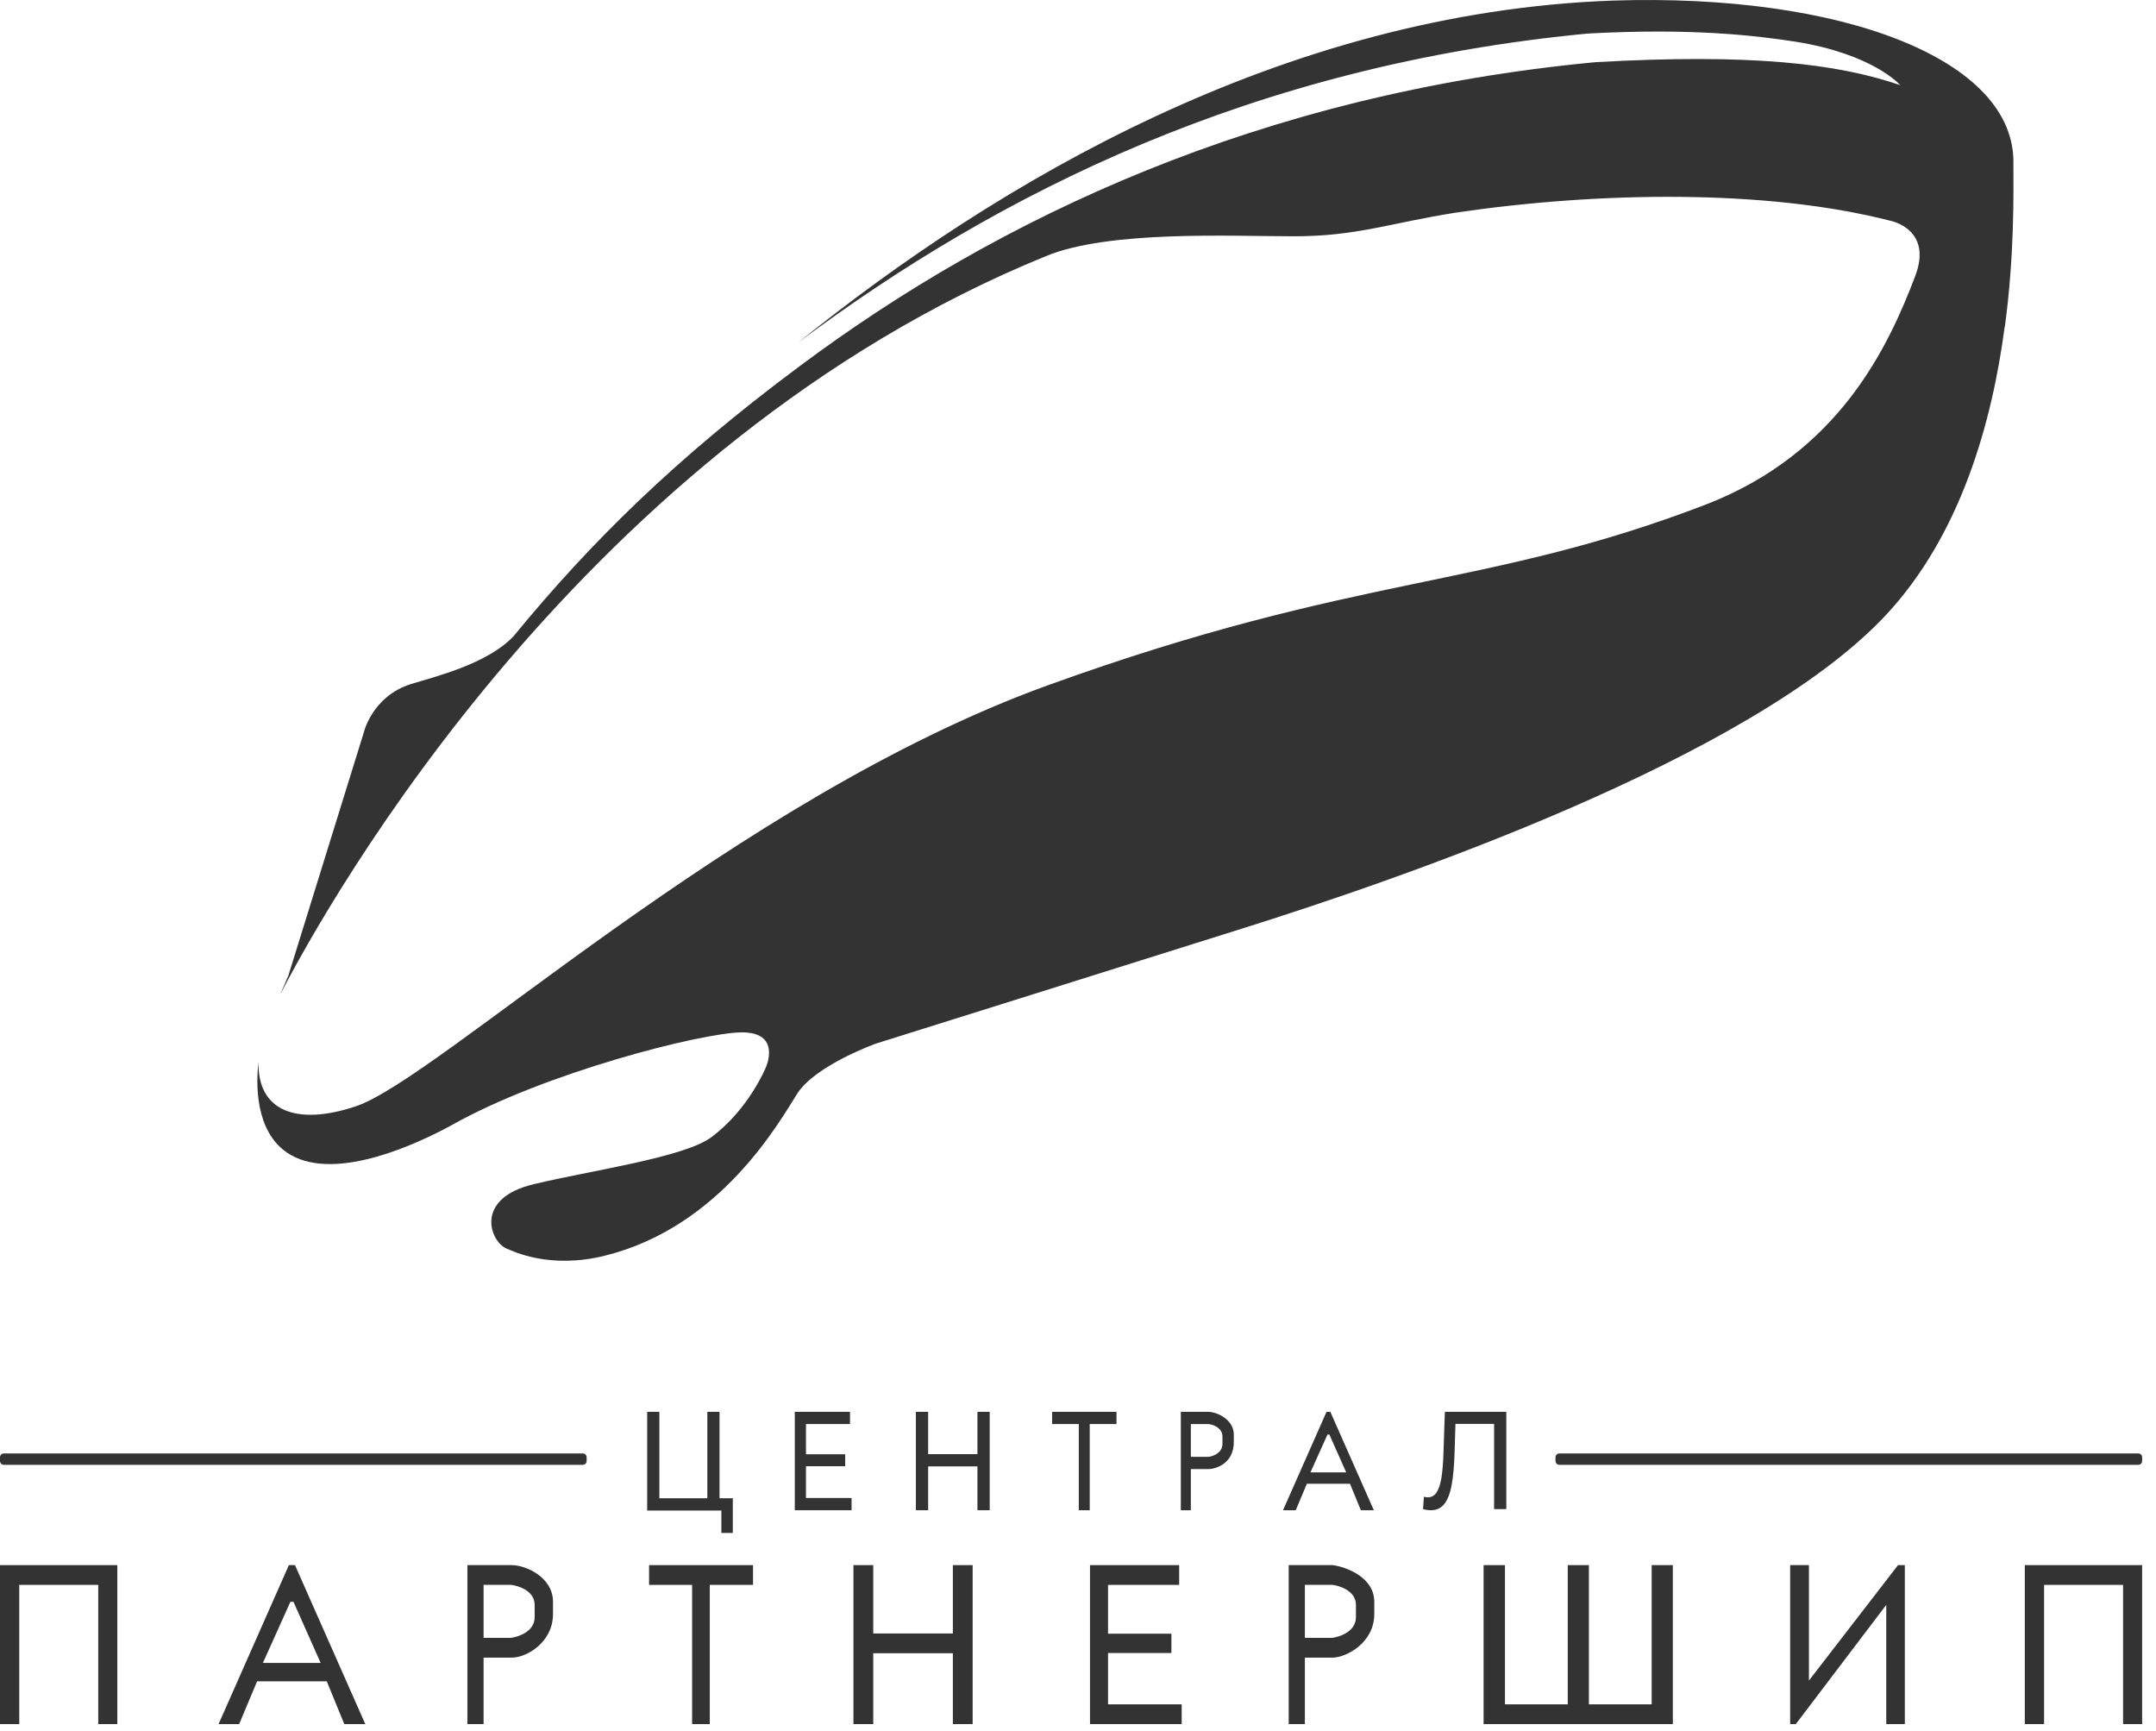 <svg width="147" height="118" viewBox="0 0 147 118" fill="none" xmlns="http://www.w3.org/2000/svg">
<path d="M122.399 2.838C119.641 2.415 115.316 1.904 108.279 2.286C85.423 4.449 68.037 13.185 54.47 23.318C67.953 12.462 87.459 0.846 109.976 0.039C125.534 -0.467 137.448 4.023 137.278 11.191C137.278 13.14 137.362 17.382 136.685 22.342V22.258C135.838 28.703 133.717 36.462 128.544 41.975C119.342 51.769 95.215 59.995 84.7 63.303C74.185 66.612 59.725 71.147 59.725 71.147C59.725 71.147 55.57 72.631 54.341 74.583C53.11 76.533 49.126 83.656 41.237 85.608C37.464 86.54 35.006 85.309 34.582 85.14C33.437 84.717 32.248 81.704 36.404 80.73C40.261 79.798 46.708 78.907 48.531 77.507C51.076 75.599 52.221 72.76 52.221 72.76C52.221 72.76 53.323 70.341 50.523 70.384C47.768 70.426 37.124 73.141 30.806 76.702C28.559 77.931 23.007 80.559 19.823 78.738C17.667 77.507 17.367 74.623 17.625 72.378C17.54 75.812 20.296 76.744 24.24 75.43C29.879 73.565 50.106 54.44 71.434 46.724C92.761 39.007 101.116 40.236 116.336 34.386C125.411 30.865 128.761 23.613 130.582 18.824C131.814 15.601 128.888 15.05 128.888 15.05C120.449 12.888 109.044 13.056 99.248 14.498C94.711 15.219 92.506 16.109 88.222 16.109C83.943 16.109 75.589 15.687 71.305 17.466C39.884 30.271 22.456 61.31 19.107 67.797L19.657 66.526L24.788 49.988C24.788 49.988 25.34 47.488 28.011 46.638C29.495 46.174 33.269 45.283 35.05 43.333C40.308 36.928 46.075 31.247 54.512 24.971C68.082 14.838 85.933 6.399 108.787 4.238C119.344 3.644 125.238 4.322 129.564 5.806C129.564 5.806 127.743 3.686 122.399 2.838Z" fill="#333333"/>
<path d="M49.964 102.144V104.509H49.184V102.981H44.126V96.252H44.956V102.144H48.228V96.252H49.058V102.144H49.964Z" fill="#333333"/>
<path d="M58.061 102.127V102.961H54.19V96.252H57.954V97.085H54.952V99.146H57.626V99.961H54.952V102.127H58.061Z" fill="#333333"/>
<path d="M80.57 116.194V117.541H74.318V106.703H80.398V108.05H75.548V111.378H79.869V112.694H75.548V116.194H80.57Z" fill="#333333"/>
<path d="M67.479 96.252V102.961H66.644V99.971H63.283V102.961H62.447V96.252H63.283V99.137H66.644V96.252H67.479Z" fill="#333333"/>
<path d="M66.318 106.703V117.541H64.968V112.71H59.54V117.541H58.19V106.703H59.54V111.363H64.968V106.703H66.318Z" fill="#333333"/>
<path d="M76.124 97.085H74.299V102.961H73.554V97.085H71.737V96.252H76.124V97.085Z" fill="#333333"/>
<path d="M51.342 108.05H48.394V117.541H47.19V108.05H44.255V106.703H51.342V108.05Z" fill="#333333"/>
<path fill-rule="evenodd" clip-rule="evenodd" d="M82.375 100.155H81.194V102.961H80.511V96.252H82.375C82.962 96.252 84.123 96.768 84.123 97.8V98.316C84.123 99.735 82.955 100.155 82.375 100.155ZM82.354 97.085H81.194V99.321H82.354C82.606 99.321 83.349 99.09 83.349 98.445V97.929C83.349 97.31 82.617 97.085 82.354 97.085Z" fill="#333333"/>
<path fill-rule="evenodd" clip-rule="evenodd" d="M34.88 113.008H32.972V117.541H31.869V106.703H34.88C35.869 106.703 37.705 107.536 37.705 109.204V110.037C37.705 111.989 35.869 113.025 34.88 113.008ZM34.847 108.049H32.972V111.661H34.847C35.244 111.606 36.454 111.288 36.454 110.246V109.412C36.454 108.412 35.244 108.087 34.847 108.049Z" fill="#333333"/>
<path fill-rule="evenodd" clip-rule="evenodd" d="M90.876 113.008H88.968V117.541H87.865V106.703H90.876C91.818 106.841 93.701 107.536 93.701 109.204V110.037C93.701 111.989 91.818 112.99 90.876 113.008ZM90.843 108.049H88.968V111.661H90.843C91.24 111.606 92.45 111.288 92.45 110.246V109.412C92.45 108.412 91.24 108.087 90.843 108.049Z" fill="#333333"/>
<path d="M92.045 101.155H89.105L88.347 102.961H87.478L90.445 96.252H90.704L93.671 102.961H92.785L92.045 101.155ZM91.787 100.38L90.639 97.8H90.51L89.349 100.38H91.787Z" fill="#333333"/>
<path d="M22.28 114.623H17.53L16.306 117.541H14.902L19.696 106.703H20.113L24.907 117.541H23.475L22.28 114.623ZM21.863 113.372L20.009 109.204H19.8L17.924 113.372H21.863Z" fill="#333333"/>
<path d="M102.703 96.252V102.885H101.87V97.076H99.235L99.176 99.019C99.147 99.935 99.081 100.677 98.976 101.246C98.871 101.814 98.706 102.242 98.479 102.529C98.252 102.817 97.946 102.961 97.561 102.961C97.385 102.961 97.207 102.936 97.026 102.885L97.085 102.042C97.176 102.067 97.266 102.08 97.357 102.08C97.601 102.08 97.796 101.97 97.944 101.752C98.091 101.534 98.201 101.208 98.275 100.772C98.349 100.336 98.397 99.761 98.419 99.047L98.513 96.252H102.703Z" fill="#333333"/>
<path d="M7.999 106.703V117.541H6.699V108.05H1.313V117.541H0V106.703H7.999Z" fill="#333333"/>
<path d="M146.055 106.703V117.541H144.755V108.05H139.369V117.541H138.055V106.703H146.055Z" fill="#333333"/>
<path d="M114.057 106.703V117.541H101.154V106.703H102.611V116.194H106.892V106.703H108.334V116.194H112.615V106.703H114.057Z" fill="#333333"/>
<path d="M122.056 106.703H123.336V114.573L129.411 106.703H129.875V117.541H128.609V109.412L122.443 117.541H122.056V106.703Z" fill="#333333"/>
<path d="M0 99.348C0 99.206 0.116 99.09 0.258 99.09H39.739C39.882 99.09 39.997 99.206 39.997 99.348V99.606C39.997 99.749 39.882 99.864 39.739 99.864H0.258C0.116 99.864 0 99.749 0 99.606V99.348Z" fill="#333333"/>
<path d="M106.057 99.348C106.057 99.206 106.173 99.09 106.315 99.09H145.797C145.939 99.09 146.055 99.206 146.055 99.348V99.606C146.055 99.749 145.939 99.864 145.797 99.864H106.315C106.173 99.864 106.057 99.749 106.057 99.606V99.348Z" fill="#333333"/>
</svg>
